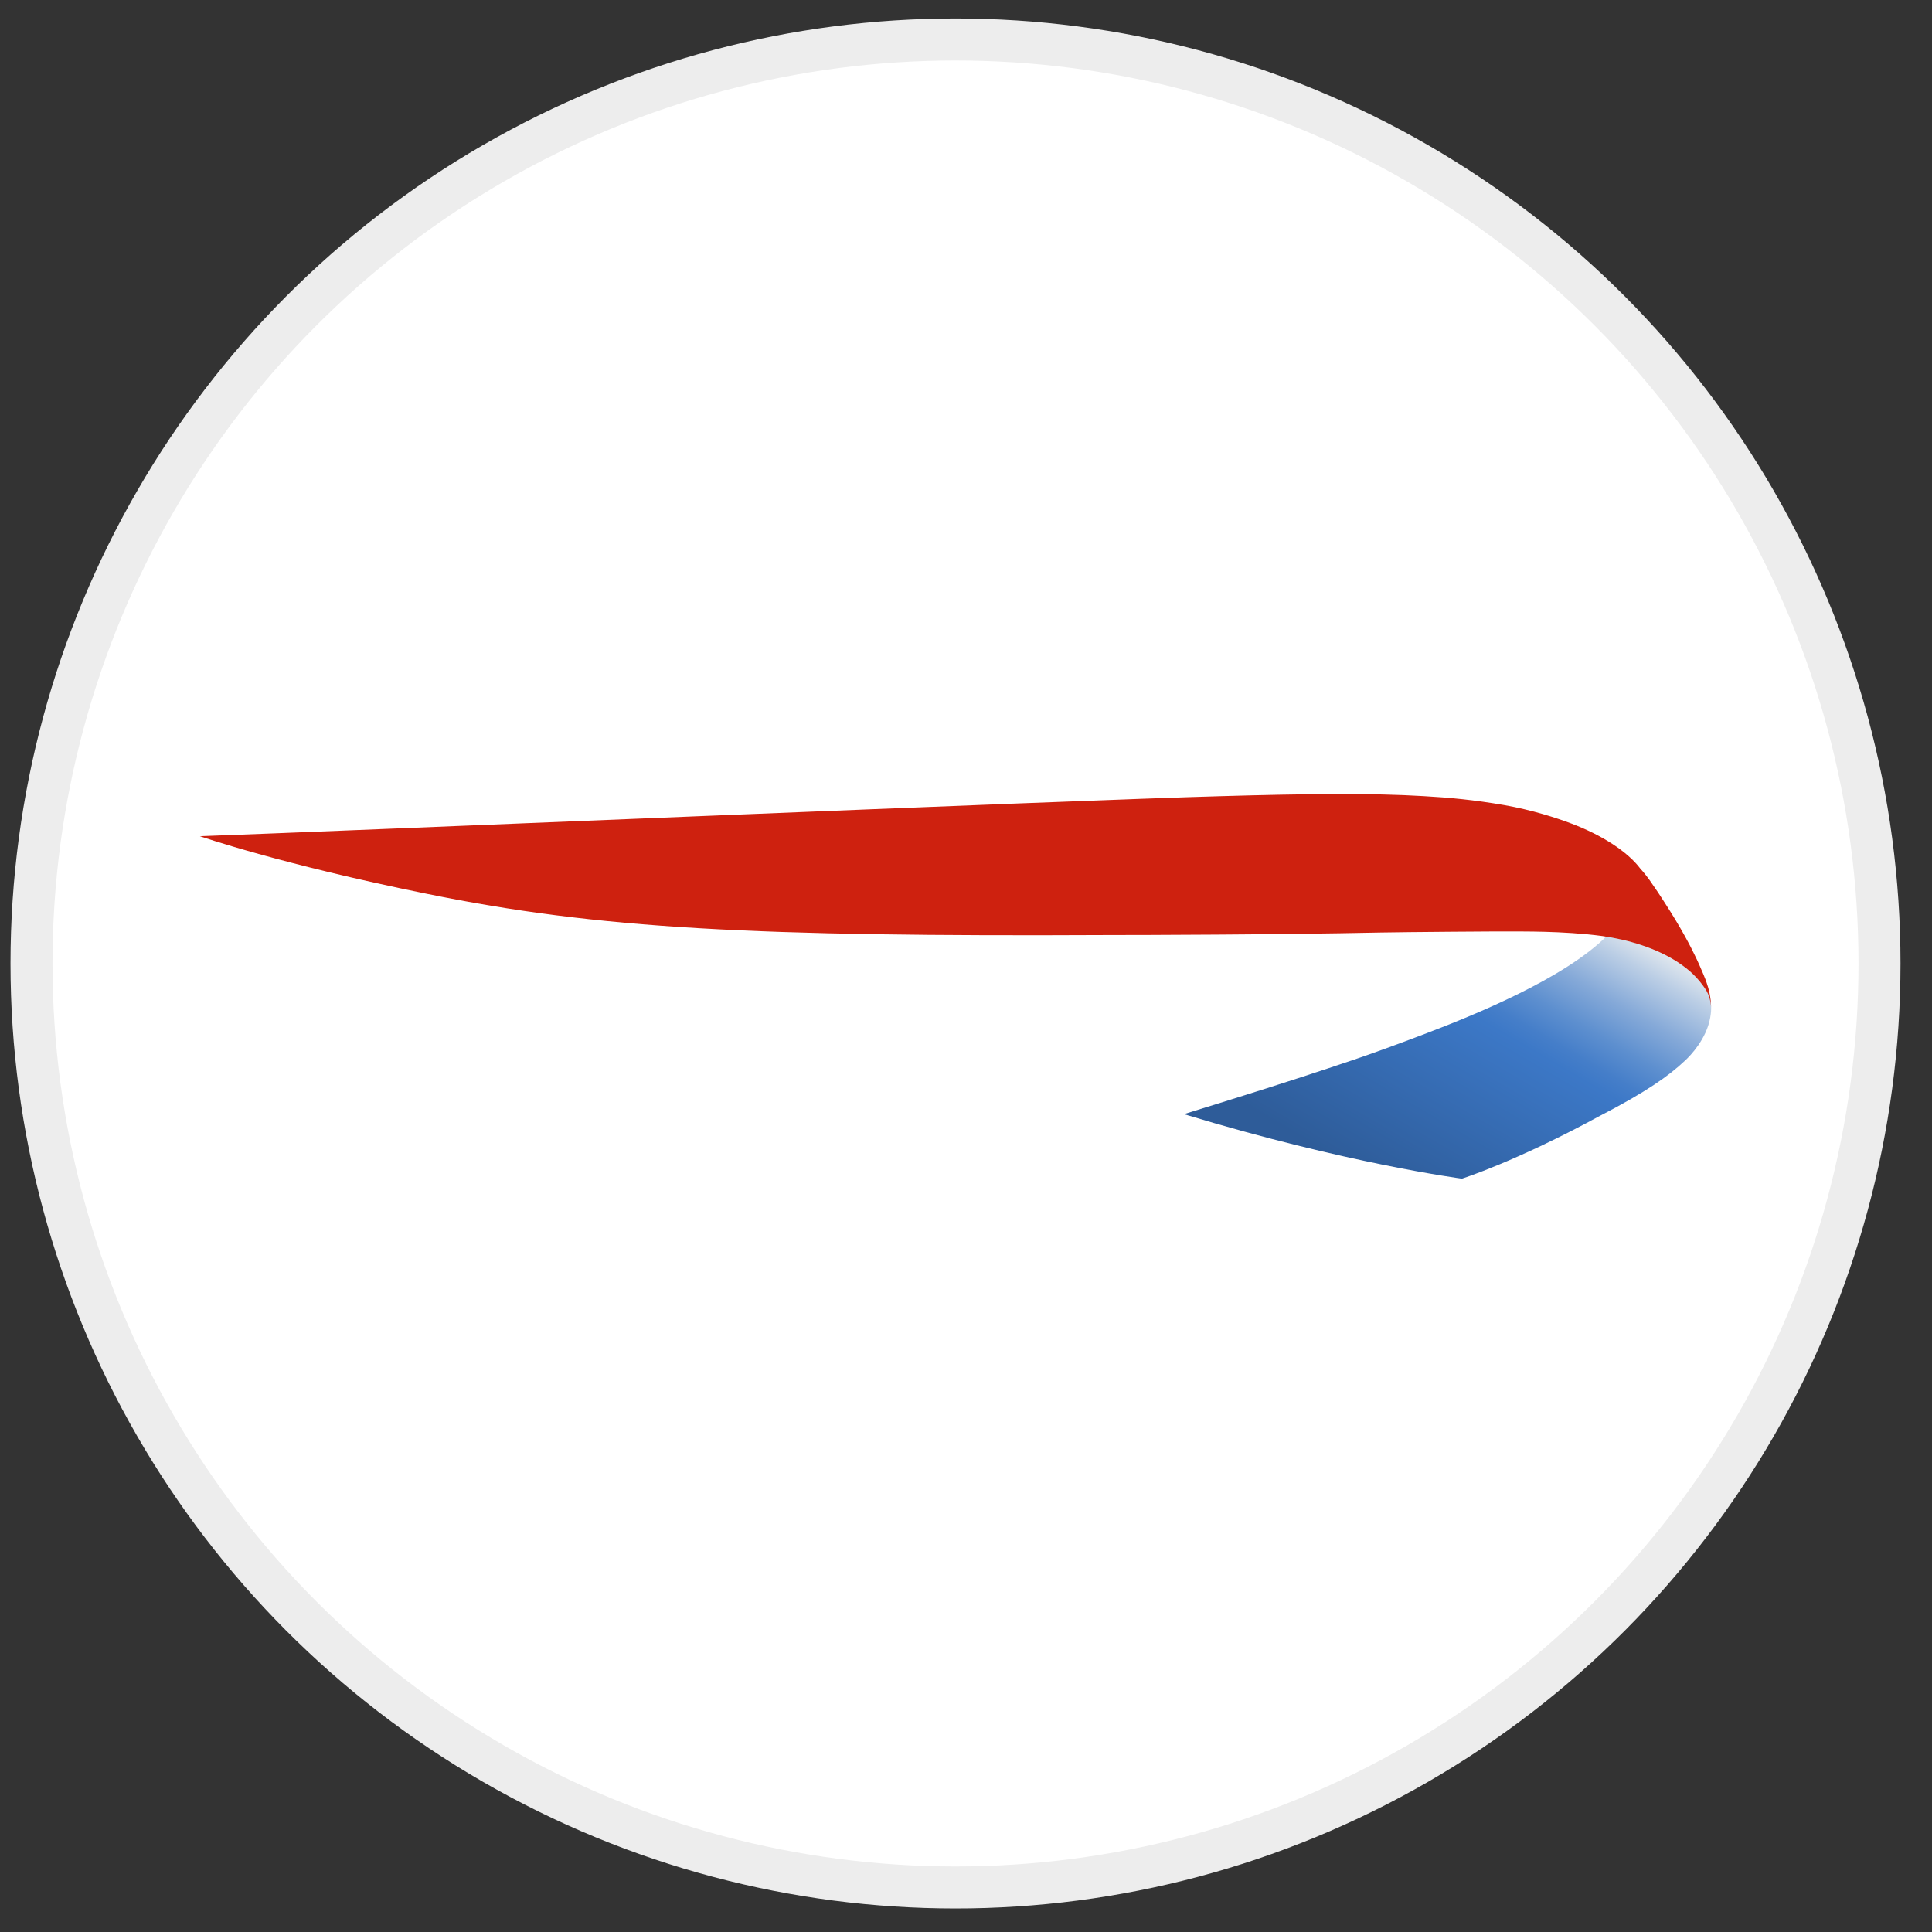 <svg width="46" height="46" viewBox="0 0 46 46" fill="none" xmlns="http://www.w3.org/2000/svg">
<rect x="0" y="0" width="46" height="46" fill="#333333" stroke="none"/>
<circle cx="22.75" cy="22.94" r="22" fill="white" stroke="#EDEDED"/>
<mask id="mask0_5615_66752" style="mask-type:alpha" maskUnits="userSpaceOnUse" x="0" y="0" width="46" height="46">
<circle cx="22.75" cy="22.94" r="22.5" fill="white"/>
</mask>
<g mask="url(#mask0_5615_66752)">
<path d="M38.264 22.278C37.248 23.306 35.047 24.188 33.964 24.601C32.484 25.167 31.828 25.367 31 25.641C30.063 25.95 28.189 26.527 28.189 26.527C32.071 27.707 34.808 28.063 34.808 28.063C34.808 28.063 36.083 27.662 38.102 26.563C39.196 25.997 39.734 25.617 40.119 25.253C40.261 25.122 40.627 24.734 40.718 24.237C40.724 24.201 40.742 24.106 40.742 24.012C40.742 24.012 40.742 23.946 40.736 23.889C40.734 23.823 40.722 23.779 40.722 23.779C40.722 23.779 40.701 23.661 40.672 23.579C40.642 23.496 40.517 23.241 40.315 23.075C40.179 22.963 39.946 22.685 39.099 22.382C38.811 22.28 38.345 22.186 38.345 22.186L38.264 22.278Z" fill="url(#paint0_linear_5615_66752)"/>
<path d="M40.741 23.986C40.741 23.986 40.735 23.876 40.709 23.783C40.688 23.7 40.652 23.62 40.597 23.537C40.531 23.438 40.442 23.322 40.31 23.193C40.21 23.097 40.101 23.013 39.969 22.923C39.44 22.57 38.756 22.371 38.151 22.287C37.213 22.16 36.138 22.182 36.036 22.178C35.69 22.174 33.455 22.192 32.88 22.203C30.329 22.256 27.205 22.263 26.387 22.263C17.94 22.303 14.263 22.117 10.171 21.283C6.69 20.579 4.759 19.91 4.759 19.91C7.829 19.802 25.745 19.046 29.014 18.958C31.153 18.896 32.673 18.883 33.888 18.955C34.512 18.99 35.092 19.044 35.82 19.17C36.474 19.284 37.067 19.477 37.412 19.608C38.14 19.882 38.754 20.278 39.057 20.684C39.057 20.684 39.147 20.778 39.268 20.944C39.405 21.137 39.563 21.375 39.617 21.463C40.06 22.146 40.27 22.575 40.343 22.725C40.422 22.882 40.492 23.045 40.56 23.205C40.627 23.363 40.654 23.46 40.675 23.527C40.722 23.695 40.733 23.848 40.735 23.882L40.741 23.986Z" fill="#CE210F"/>
</g>
<defs>
<linearGradient id="paint0_linear_5615_66752" x1="36.969" y1="21.03" x2="32.315" y2="28.953" gradientUnits="userSpaceOnUse">
<stop stop-color="#E6EBEF"/>
<stop offset="0.076" stop-color="#BBCEE5"/>
<stop offset="0.185" stop-color="#85A9D8"/>
<stop offset="0.28" stop-color="#5D8FCF"/>
<stop offset="0.354" stop-color="#457EC9"/>
<stop offset="0.4" stop-color="#3C78C7"/>
<stop offset="0.9" stop-color="#2E5C99"/>
</linearGradient>
</defs>
</svg>
